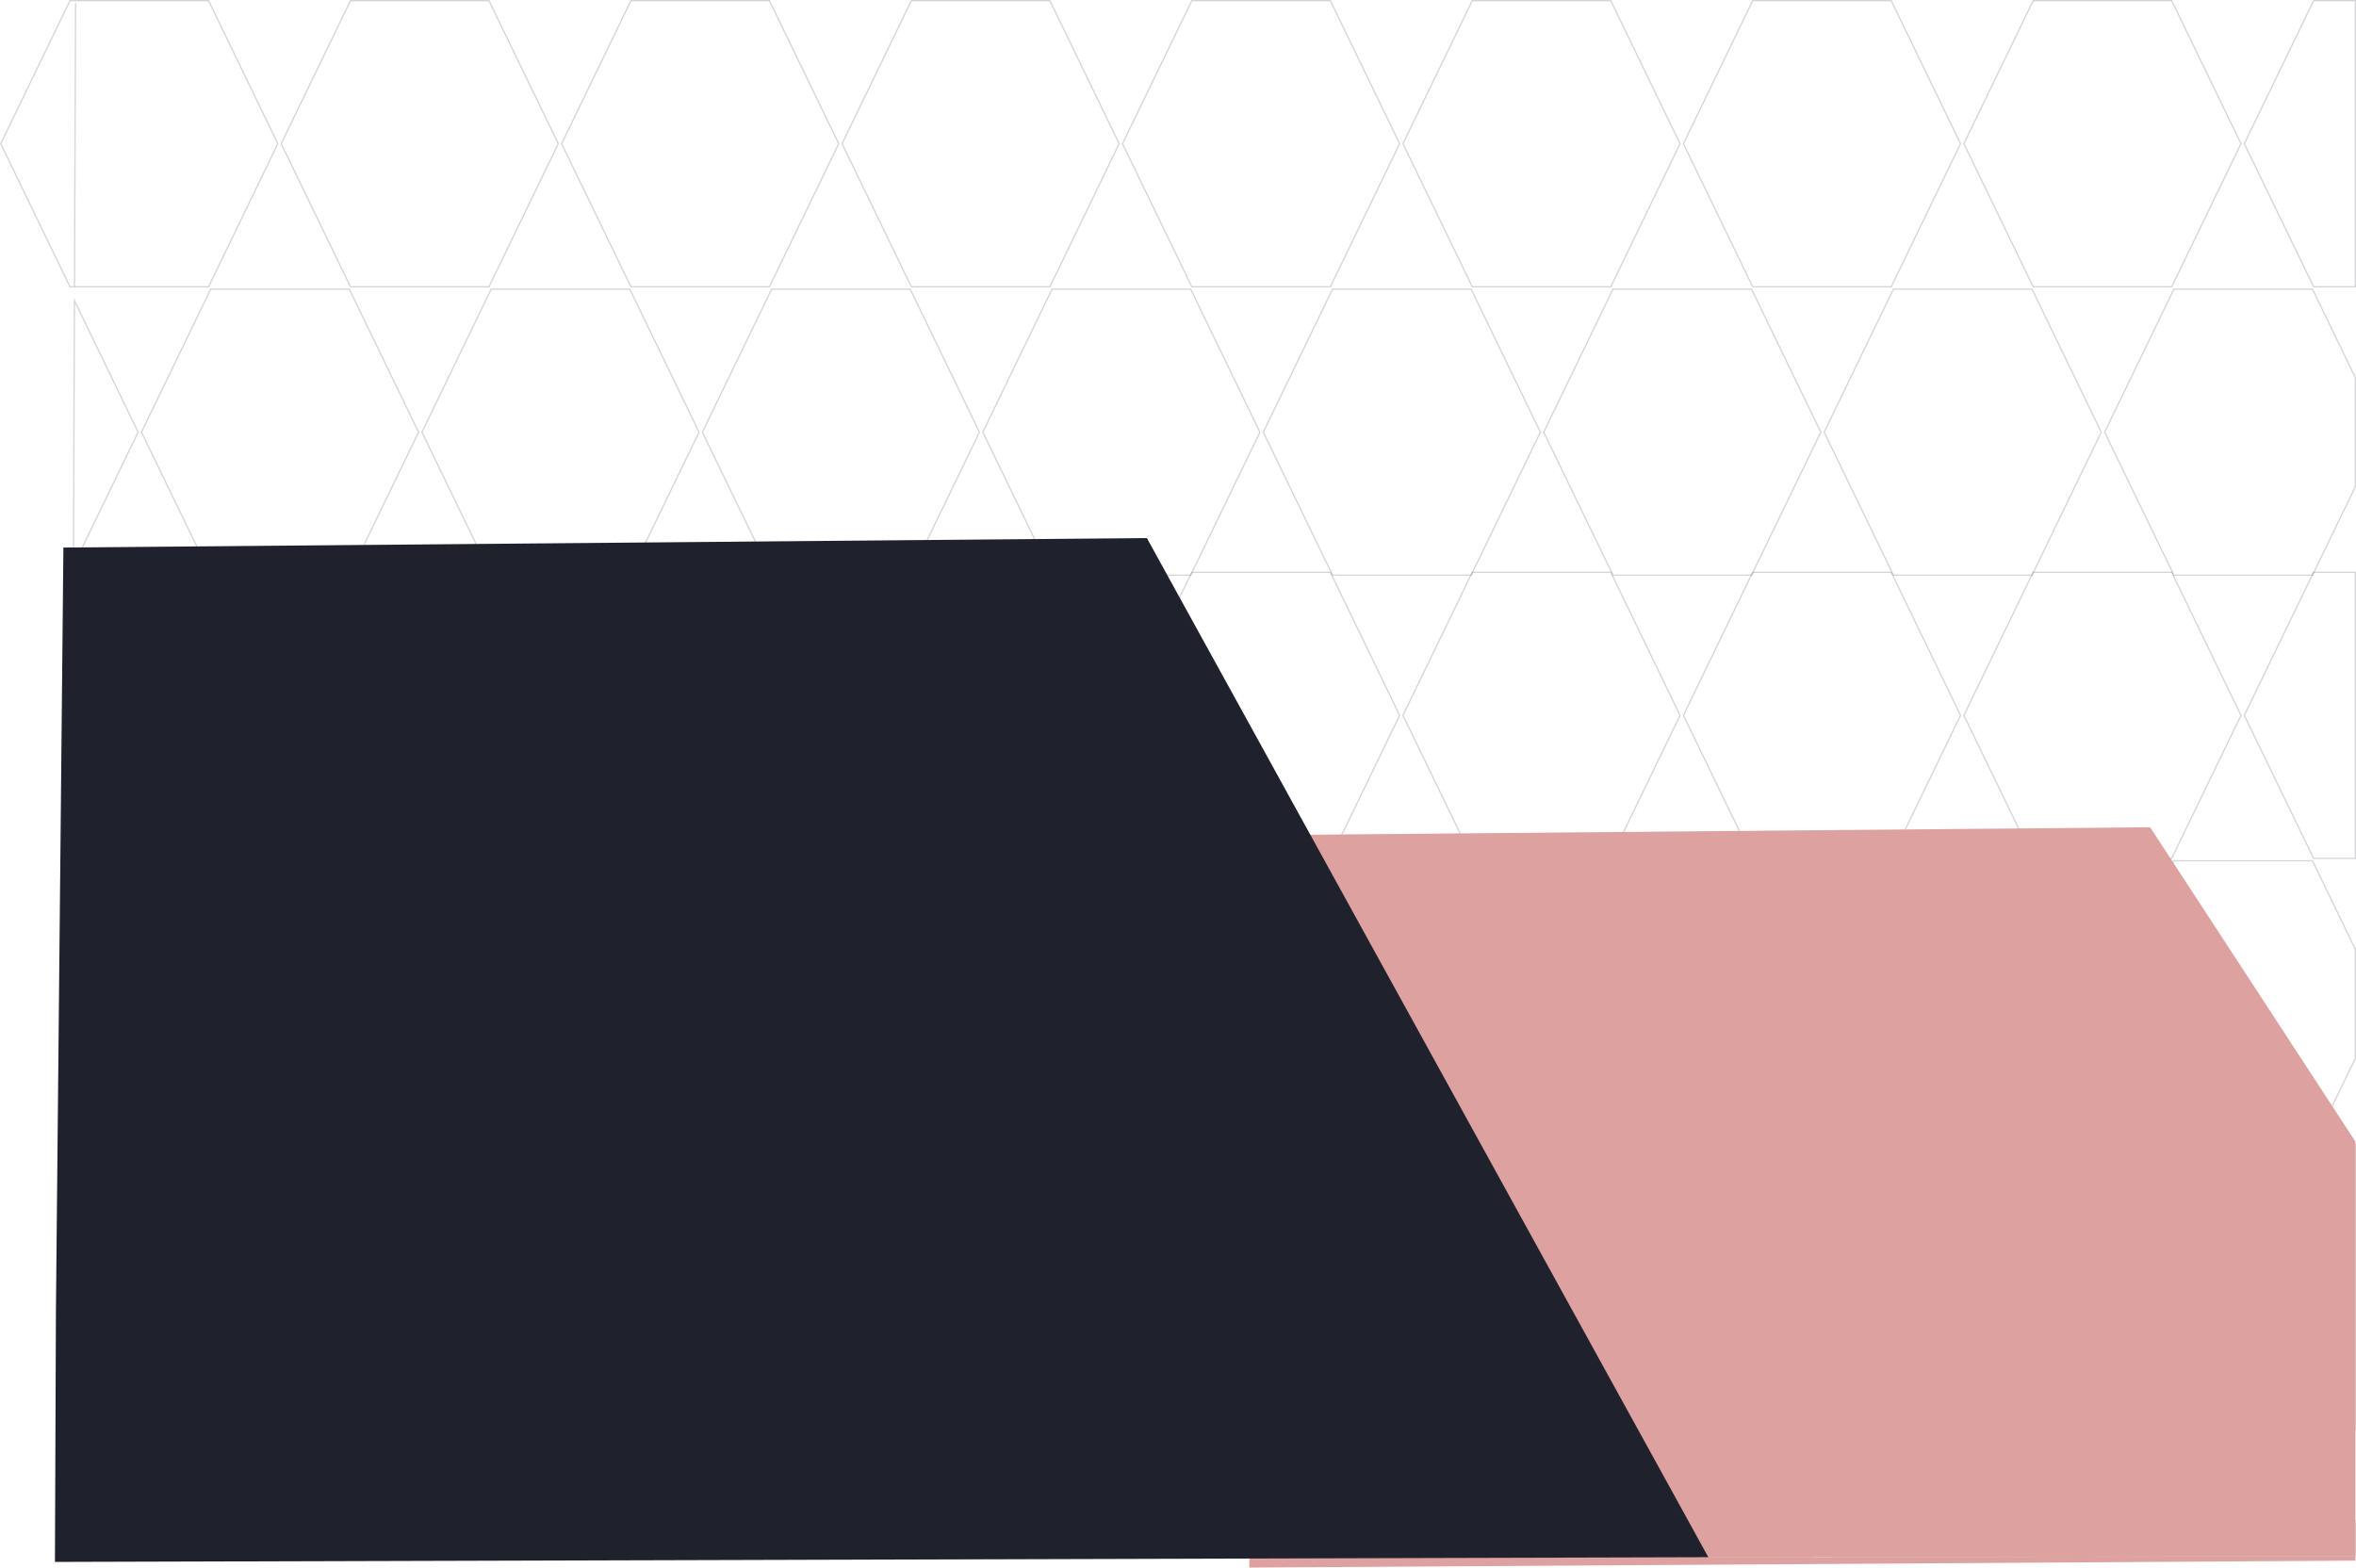 <svg id="Layer_1" data-name="Layer 1" xmlns="http://www.w3.org/2000/svg" viewBox="0 0 454.12 302.18"><defs><style>.cls-1{fill:none;stroke:#1f222d;stroke-miterlimit:10;stroke-width:0.25px;opacity:0.19;}.cls-2{fill:#dda19f;}.cls-3{fill:#1f222d;}</style></defs><title>BGb</title><polygon class="cls-1" points="53.55 27.7 40.2 0.13 13.49 0.13 0.14 27.7 13.49 55.28 14.36 55.28 14.57 0.59 14.36 55.28 40.2 55.28 53.55 27.7"/><polygon class="cls-1" points="94.25 55.28 67.55 55.28 54.2 27.7 67.55 0.13 94.25 0.13 107.61 27.7 94.25 55.28"/><polygon class="cls-1" points="148.31 55.28 121.61 55.28 108.25 27.7 121.61 0.13 148.31 0.13 161.66 27.7 148.31 55.28"/><polygon class="cls-1" points="202.37 55.28 175.66 55.28 162.31 27.7 175.66 0.13 202.37 0.13 215.72 27.7 202.37 55.28"/><polygon class="cls-1" points="256.43 55.28 229.72 55.28 216.37 27.7 229.72 0.13 256.43 0.13 269.78 27.7 256.43 55.28"/><polygon class="cls-1" points="310.48 55.28 283.78 55.28 270.42 27.7 283.78 0.13 310.48 0.13 323.83 27.7 310.48 55.28"/><polygon class="cls-1" points="364.54 55.28 337.83 55.28 324.48 27.7 337.83 0.13 364.54 0.13 377.89 27.7 364.54 55.28"/><polygon class="cls-1" points="418.6 55.28 391.89 55.28 378.54 27.7 391.89 0.13 418.6 0.13 431.95 27.7 418.6 55.28"/><polygon class="cls-1" points="445.95 0.13 432.59 27.7 445.95 55.28 454 55.28 454 0.13 445.95 0.13"/><polygon class="cls-1" points="67.33 110.88 40.62 110.88 27.27 83.31 40.62 55.73 67.33 55.73 80.68 83.31 67.33 110.88"/><polygon class="cls-1" points="121.39 110.88 94.68 110.88 81.33 83.31 94.68 55.73 121.39 55.73 134.74 83.31 121.39 110.88"/><polygon class="cls-1" points="175.44 110.88 148.74 110.88 135.38 83.31 148.74 55.73 175.44 55.73 188.79 83.31 175.44 110.88"/><polygon class="cls-1" points="229.5 110.88 202.79 110.88 189.44 83.31 202.79 55.73 229.5 55.73 242.85 83.31 229.5 110.88"/><polygon class="cls-1" points="283.56 110.88 256.85 110.88 243.5 83.31 256.85 55.73 283.56 55.73 296.91 83.31 283.56 110.88"/><polygon class="cls-1" points="337.61 110.88 310.91 110.88 297.55 83.31 310.91 55.73 337.61 55.73 350.96 83.31 337.61 110.88"/><polygon class="cls-1" points="391.67 110.88 364.96 110.88 351.61 83.31 364.96 55.73 391.67 55.73 405.02 83.31 391.67 110.88"/><polygon class="cls-1" points="445.73 55.73 419.02 55.73 405.67 83.31 419.02 110.88 445.73 110.88 454 93.8 454 72.82 445.73 55.73"/><polygon class="cls-1" points="14.35 57.95 14.15 109.07 26.62 83.31 14.35 57.95"/><polygon class="cls-1" points="53.55 137.9 40.2 110.32 14.14 110.32 13.93 165.47 40.2 165.47 53.55 137.9"/><polygon class="cls-1" points="94.25 165.47 67.55 165.47 54.2 137.9 67.55 110.32 94.25 110.32 107.61 137.9 94.25 165.47"/><polygon class="cls-1" points="148.31 165.47 121.61 165.47 108.25 137.9 121.61 110.32 148.31 110.32 161.66 137.9 148.31 165.47"/><polygon class="cls-1" points="202.37 165.47 175.66 165.47 162.31 137.9 175.66 110.32 202.37 110.32 215.72 137.9 202.37 165.47"/><polygon class="cls-1" points="256.43 165.47 229.72 165.47 216.37 137.9 229.72 110.32 256.43 110.32 269.78 137.9 256.43 165.47"/><polygon class="cls-1" points="310.48 165.47 283.78 165.47 270.42 137.9 283.78 110.32 310.48 110.32 323.83 137.9 310.48 165.47"/><polygon class="cls-1" points="364.54 165.47 337.83 165.47 324.48 137.9 337.83 110.32 364.54 110.32 377.89 137.9 364.54 165.47"/><polygon class="cls-1" points="418.6 165.47 391.89 165.47 378.54 137.9 391.89 110.32 418.6 110.32 431.95 137.9 418.6 165.47"/><polygon class="cls-1" points="445.95 110.32 432.59 137.9 445.95 165.47 454 165.47 454 110.32 445.95 110.32"/><polygon class="cls-1" points="67.33 221.08 40.62 221.08 27.27 193.5 40.62 165.93 67.33 165.93 80.68 193.5 67.33 221.08"/><polygon class="cls-1" points="121.39 221.08 94.68 221.08 81.33 193.5 94.68 165.93 121.39 165.93 134.74 193.5 121.39 221.08"/><polygon class="cls-1" points="175.44 221.08 148.74 221.08 135.38 193.5 148.74 165.93 175.44 165.93 188.79 193.5 175.44 221.08"/><polygon class="cls-1" points="229.5 221.08 202.79 221.08 189.44 193.5 202.79 165.93 229.5 165.93 242.85 193.5 229.5 221.08"/><polygon class="cls-1" points="283.56 221.08 256.85 221.08 243.5 193.5 256.85 165.93 283.56 165.93 296.91 193.5 283.56 221.08"/><polygon class="cls-1" points="337.61 221.08 310.91 221.08 297.55 193.5 310.91 165.93 337.61 165.93 350.96 193.5 337.61 221.08"/><polygon class="cls-1" points="391.67 221.08 364.96 221.08 351.61 193.5 364.96 165.93 391.67 165.93 405.02 193.5 391.67 221.08"/><polygon class="cls-1" points="445.73 165.93 419.02 165.93 405.67 193.5 419.02 221.08 445.73 221.08 454 204 454 183.01 445.73 165.93"/><polygon class="cls-1" points="13.92 167.27 13.72 220.16 26.62 193.5 13.92 167.27"/><polygon class="cls-1" points="53.55 248.09 40.2 220.51 13.72 220.51 13.5 275.67 40.2 275.67 53.55 248.09"/><polygon class="cls-1" points="94.25 275.67 67.55 275.67 54.2 248.09 67.55 220.51 94.25 220.51 107.61 248.09 94.25 275.67"/><polygon class="cls-1" points="148.31 275.67 121.61 275.67 108.25 248.09 121.61 220.51 148.31 220.51 161.66 248.09 148.31 275.67"/><polygon class="cls-1" points="202.37 275.67 175.66 275.67 162.31 248.09 175.66 220.51 202.37 220.51 215.72 248.09 202.37 275.67"/><polygon class="cls-1" points="256.43 275.67 229.72 275.67 216.37 248.09 229.72 220.51 256.43 220.51 269.78 248.09 256.43 275.67"/><polygon class="cls-1" points="310.48 275.67 283.78 275.67 270.42 248.09 283.78 220.51 310.48 220.51 323.83 248.09 310.48 275.67"/><polygon class="cls-1" points="364.54 275.67 337.83 275.67 324.48 248.09 337.83 220.51 364.54 220.51 377.89 248.09 364.54 275.67"/><polygon class="cls-1" points="418.6 275.67 391.89 275.67 378.54 248.09 391.89 220.51 418.6 220.51 431.95 248.09 418.6 275.67"/><polygon class="cls-1" points="445.95 220.51 432.59 248.09 445.95 275.67 454 275.67 454 220.51 445.95 220.51"/><polygon class="cls-1" points="67.33 276.12 40.62 276.12 28.72 300.7 79.19 300.61 67.33 276.12"/><polygon class="cls-1" points="121.39 276.12 94.68 276.12 82.82 300.61 133.2 300.52 121.39 276.12"/><polygon class="cls-1" points="175.44 276.12 148.74 276.12 136.92 300.52 187.21 300.43 175.44 276.12"/><polygon class="cls-1" points="229.5 276.12 202.79 276.12 191.02 300.43 241.23 300.34 229.5 276.12"/><polygon class="cls-1" points="283.56 276.12 256.85 276.12 245.12 300.34 295.24 300.25 283.56 276.12"/><polygon class="cls-1" points="337.61 276.12 310.91 276.12 299.23 300.25 349.25 300.17 337.61 276.12"/><polygon class="cls-1" points="391.67 276.12 364.96 276.12 353.32 300.16 403.27 300.07 391.67 276.12"/><polygon class="cls-1" points="454 293.21 445.73 276.12 419.02 276.12 407.43 300.07 454 299.99 454 293.21"/><polygon class="cls-2" points="454 220.05 414.44 159.47 242.16 161 240.82 300.35 454 299.99 454 220.05"/><polygon class="cls-2" points="240.82 300.35 240.8 302.18 454 300.84 454 299.99 240.82 300.35"/><polygon class="cls-3" points="13.13 299.82 13.41 299.82 13.6 251.63 13.13 299.82"/><polygon class="cls-3" points="221.06 103.72 12.22 105.55 10.78 252.59 10.59 301.09 329.28 300.18 221.06 103.72"/></svg>